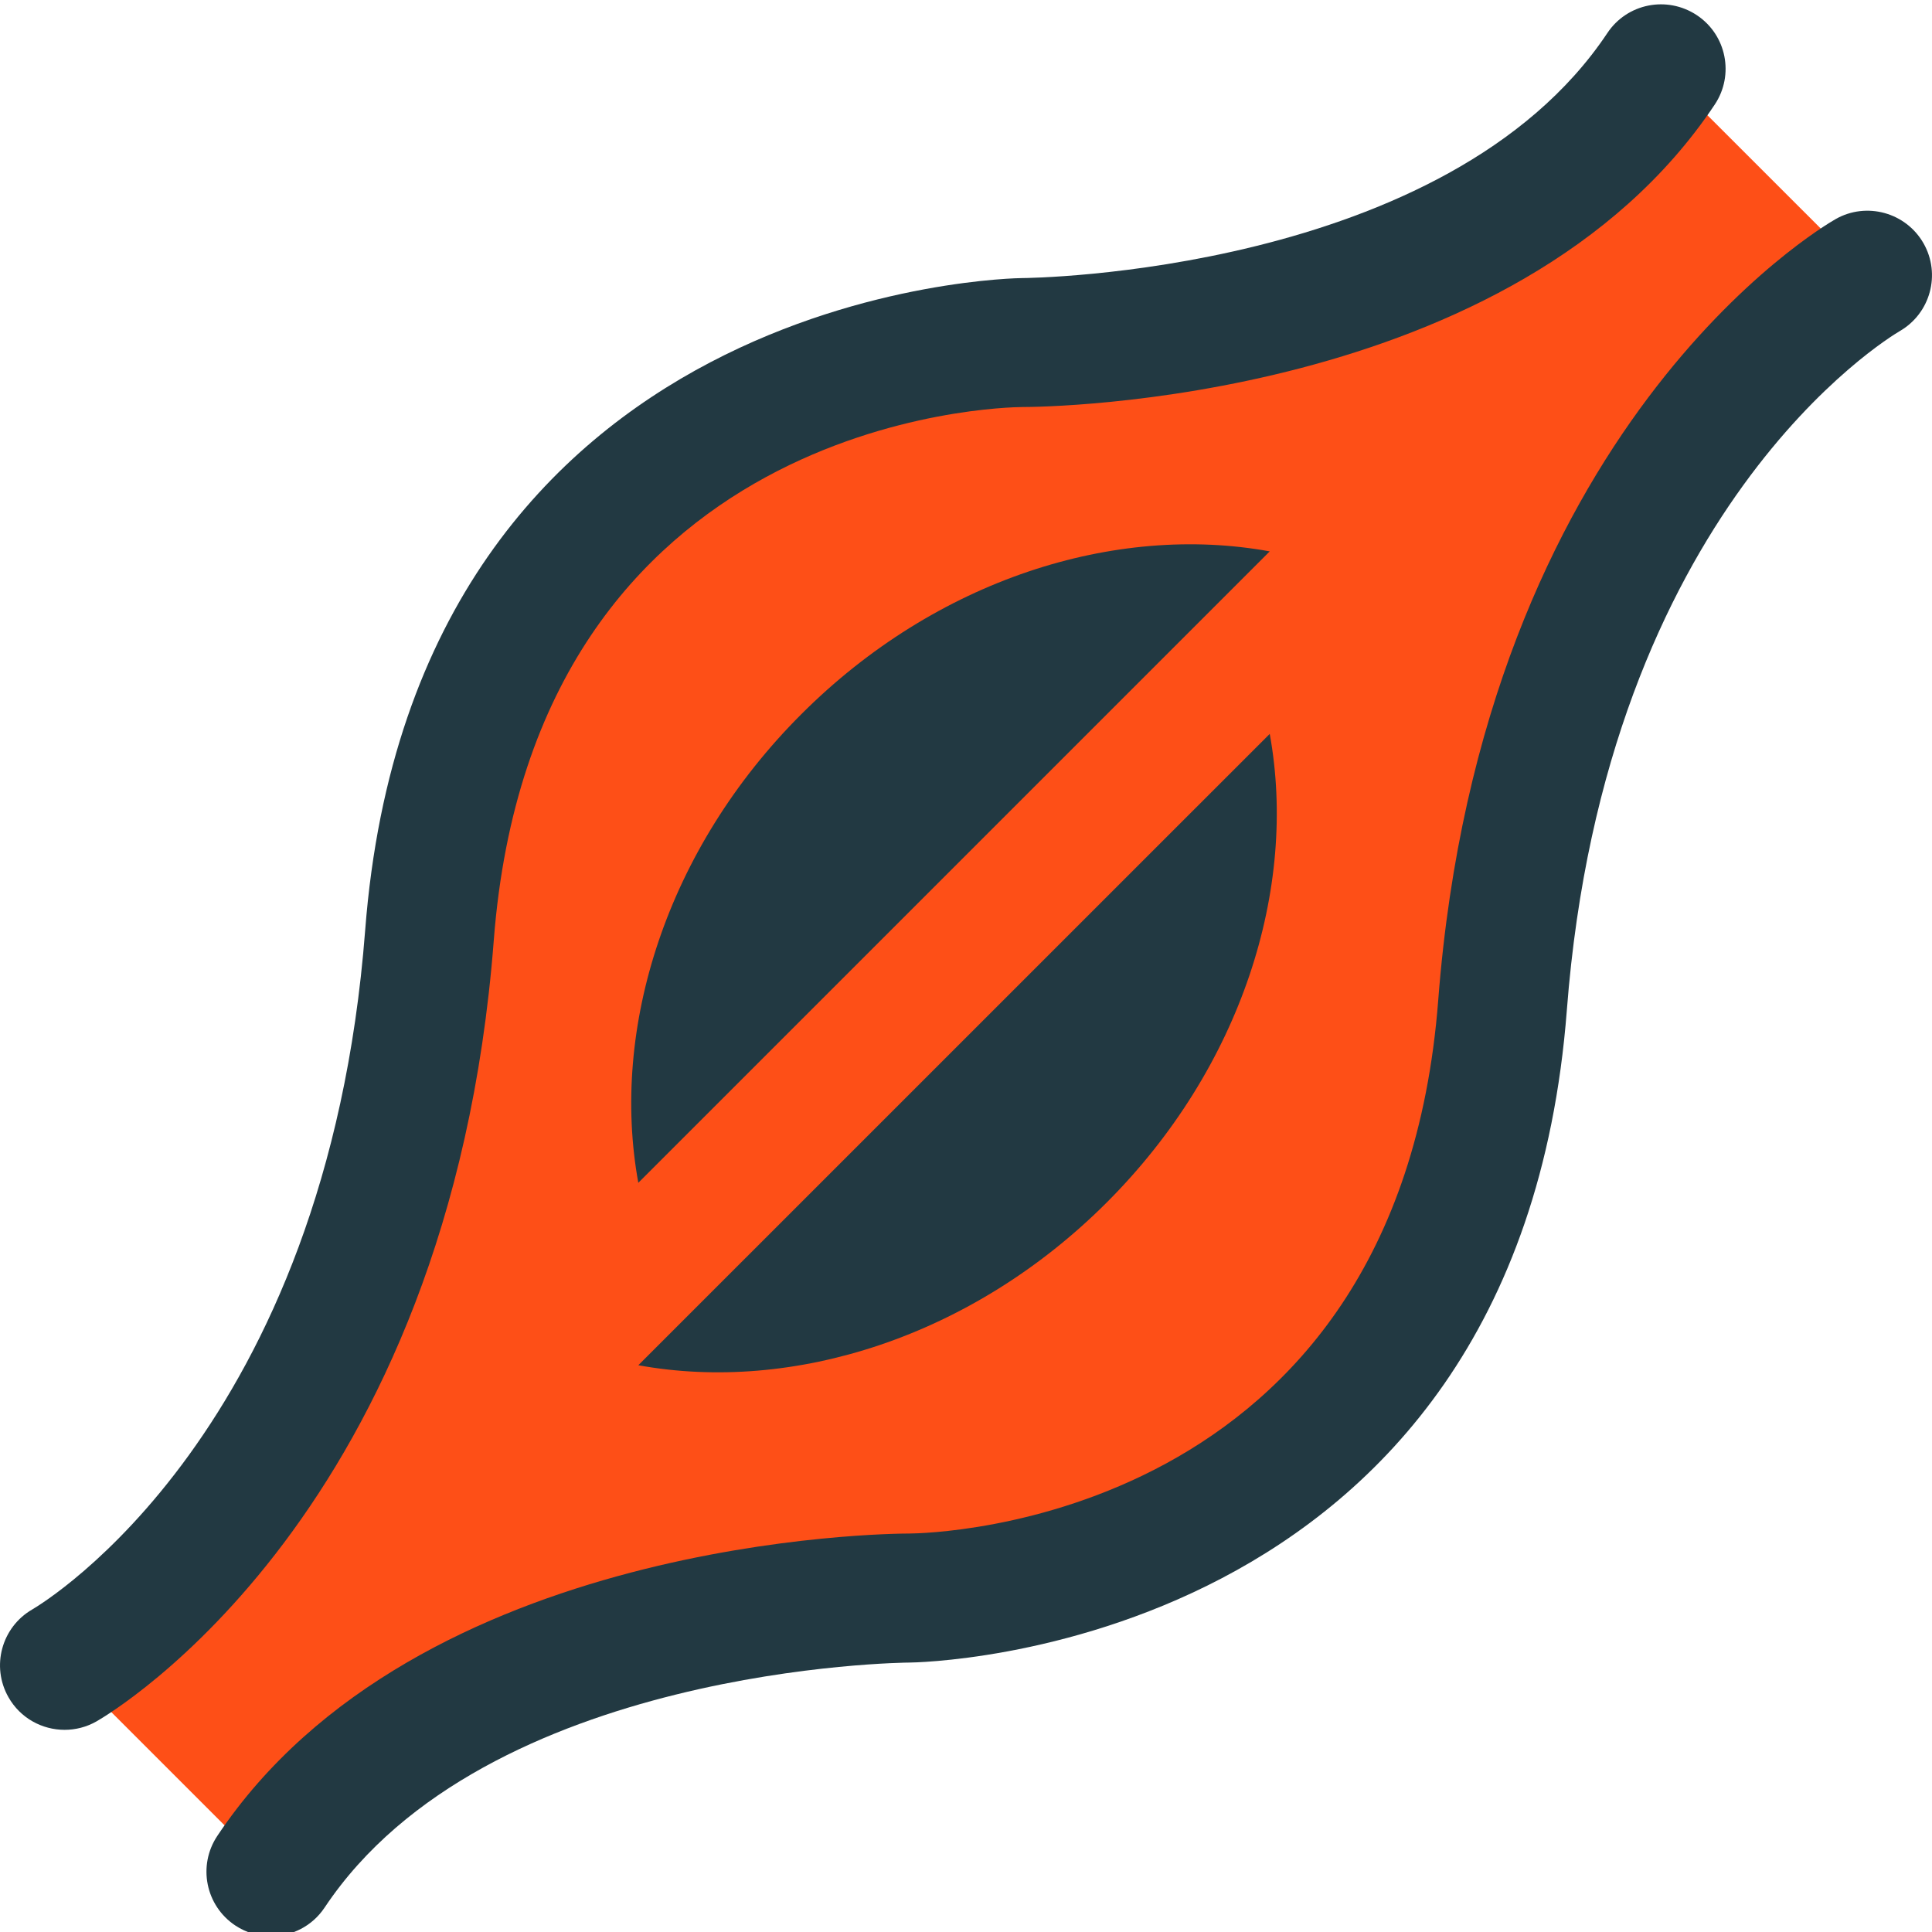 <svg width="28" height="28" viewBox="0 0 28 28" fill="none" xmlns="http://www.w3.org/2000/svg">
<g clip-path="url(#clip0)">
<path d="M3.927 27.127C6.571 23.16 13.182 23.16 13.182 23.16C13.182 23.16 21.115 23.16 21.776 14.566C22.384 6.657 27.065 3.989 27.065 3.989L24.073 0.998C21.429 4.964 14.818 4.964 14.818 4.964C14.818 4.964 6.885 4.964 6.224 13.558C5.616 21.467 0.935 24.135 0.935 24.135L3.927 27.127Z" fill="#FE4F17"/>
<path d="M0.936 25.07C0.611 25.07 0.295 24.901 0.123 24.598C-0.132 24.151 0.023 23.582 0.468 23.325C0.646 23.221 4.733 20.747 5.292 13.486C6.011 4.137 14.731 4.03 14.818 4.03C14.879 4.03 20.964 3.975 23.295 0.479C23.581 0.049 24.16 -0.066 24.592 0.22C25.022 0.506 25.138 1.086 24.851 1.516C21.962 5.849 15.108 5.899 14.818 5.899C14.532 5.901 7.741 6.029 7.156 13.63C6.516 21.939 1.607 24.828 1.398 24.948C1.252 25.031 1.093 25.07 0.936 25.07Z" fill="#223942"/>
<path d="M3.926 28.062C3.748 28.062 3.569 28.011 3.409 27.905C2.979 27.618 2.863 27.038 3.149 26.608C6.038 22.275 12.892 22.225 13.182 22.225C13.468 22.223 20.26 22.095 20.844 14.494C21.484 6.186 26.393 3.296 26.602 3.176C27.049 2.921 27.621 3.078 27.877 3.526C28.132 3.974 27.977 4.542 27.532 4.799C27.355 4.903 23.267 7.377 22.708 14.638C21.989 23.987 13.27 24.095 13.182 24.095C13.122 24.095 7.036 24.149 4.705 27.645C4.525 27.916 4.228 28.062 3.926 28.062Z" fill="#223942"/>
<path d="M11.612 10.352C9.655 12.308 8.843 14.904 9.251 17.142L18.402 7.991C16.164 7.583 13.568 8.395 11.612 10.352Z" fill="#223942"/>
<path d="M16.041 17.426C14.085 19.382 11.489 20.194 9.251 19.786L18.402 10.636C18.809 12.873 17.997 15.469 16.041 17.426Z" fill="#223942"/>
</g>
<defs>
<clipPath id="clip0">
<rect width="28" height="28" fill="white"/>
</clipPath>
</defs>
</svg>
